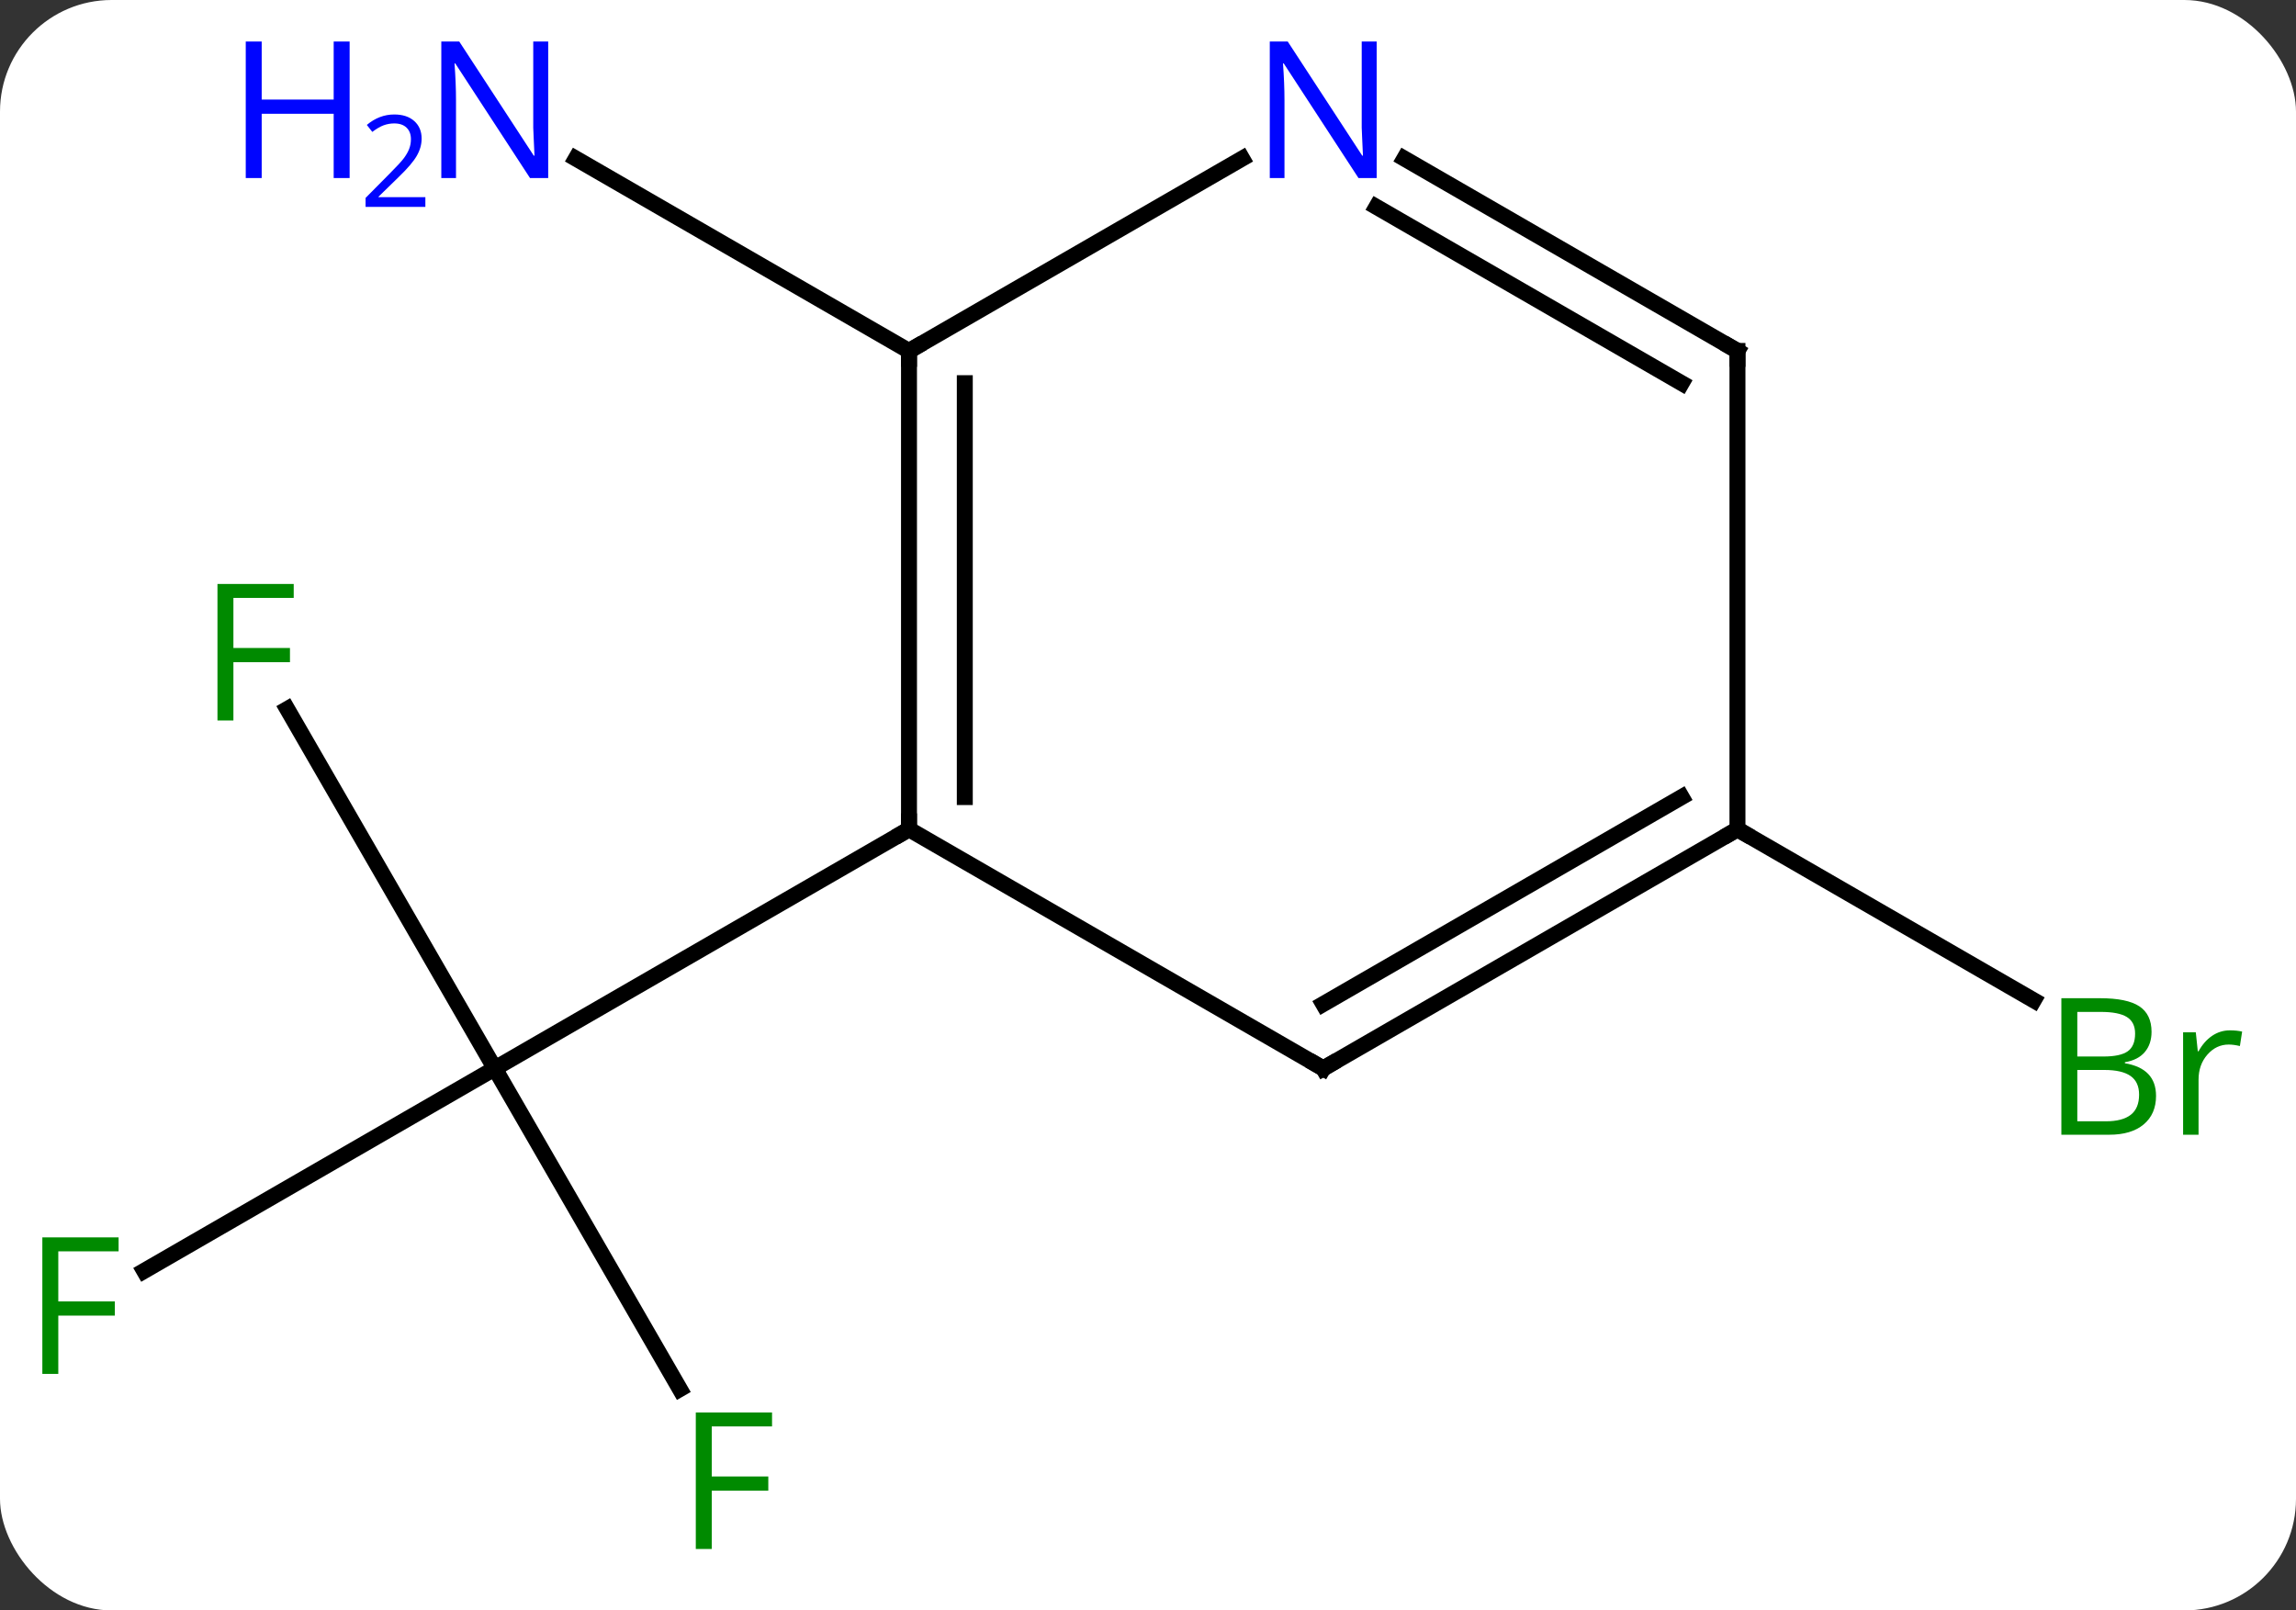 <svg width="144" viewBox="0 0 144 101" style="fill-opacity:1; color-rendering:auto; color-interpolation:auto; text-rendering:auto; stroke:black; stroke-linecap:square; stroke-miterlimit:10; shape-rendering:auto; stroke-opacity:1; fill:black; stroke-dasharray:none; font-weight:normal; stroke-width:1; font-family:'Open Sans'; font-style:normal; stroke-linejoin:miter; font-size:12; stroke-dashoffset:0; image-rendering:auto;" height="101" class="cas-substance-image" xmlns:xlink="http://www.w3.org/1999/xlink" xmlns="http://www.w3.org/2000/svg"><rect x="0" y="0" width="144" height="101" fill="#333333" stroke="none"/><svg class="cas-substance-single-component"><rect y="0" x="0" width="144" stroke="none" ry="7" rx="7" height="101" fill="white" class="cas-substance-group"/><svg y="0" x="0" width="144" viewBox="0 0 144 101" style="fill:black;" height="101" class="cas-substance-single-component-image"><svg><g><g transform="translate(70,50)" style="text-rendering:geometricPrecision; color-rendering:optimizeQuality; color-interpolation:linearRGB; stroke-linecap:butt; image-rendering:optimizeQuality;"><line y2="-5.531" y1="17.01" x2="-51.984" x1="-38.97" style="fill:none;"/><line y2="29.705" y1="17.01" x2="-60.96" x1="-38.97" style="fill:none;"/><line y2="37.117" y1="17.01" x2="-27.361" x1="-38.97" style="fill:none;"/><line y2="2.01" y1="17.01" x2="-12.99" x1="-38.97" style="fill:none;"/><line y2="-27.99" y1="-40.055" x2="-12.99" x1="-33.886" style="fill:none;"/><line y2="2.01" y1="12.737" x2="38.97" x1="57.552" style="fill:none;"/><line y2="-27.99" y1="2.01" x2="-12.99" x1="-12.99" style="fill:none;"/><line y2="-25.969" y1="-0.011" x2="-9.49" x1="-9.49" style="fill:none;"/><line y2="17.01" y1="2.01" x2="12.99" x1="-12.99" style="fill:none;"/><line y2="-40.055" y1="-27.99" x2="7.906" x1="-12.99" style="fill:none;"/><line y2="2.01" y1="17.01" x2="38.97" x1="12.99" style="fill:none;"/><line y2="-0.011" y1="12.969" x2="35.47" x1="12.99" style="fill:none;"/><line y2="-27.99" y1="-40.055" x2="38.97" x1="18.074" style="fill:none;"/><line y2="-25.969" y1="-37.024" x2="35.47" x1="16.324" style="fill:none;"/><line y2="-27.99" y1="2.01" x2="38.97" x1="38.97" style="fill:none;"/></g><g transform="translate(70,50)" style="fill:rgb(0,138,0); text-rendering:geometricPrecision; color-rendering:optimizeQuality; image-rendering:optimizeQuality; font-family:'Open Sans'; stroke:rgb(0,138,0); color-interpolation:linearRGB;"><path style="stroke:none;" d="M-55.361 -4.814 L-56.361 -4.814 L-56.361 -13.376 L-51.579 -13.376 L-51.579 -12.501 L-55.361 -12.501 L-55.361 -9.361 L-51.814 -9.361 L-51.814 -8.47 L-55.361 -8.47 L-55.361 -4.814 Z"/><path style="stroke:none;" d="M-66.344 36.166 L-67.344 36.166 L-67.344 27.604 L-62.562 27.604 L-62.562 28.479 L-66.344 28.479 L-66.344 31.619 L-62.797 31.619 L-62.797 32.51 L-66.344 32.51 L-66.344 36.166 Z"/><path style="stroke:none;" d="M-25.361 47.146 L-26.361 47.146 L-26.361 38.584 L-21.579 38.584 L-21.579 39.459 L-25.361 39.459 L-25.361 42.599 L-21.814 42.599 L-21.814 43.49 L-25.361 43.49 L-25.361 47.146 Z"/><path style="fill:rgb(0,5,255); stroke:none;" d="M-35.618 -38.834 L-36.759 -38.834 L-41.447 -46.021 L-41.493 -46.021 Q-41.4 -44.756 -41.4 -43.709 L-41.4 -38.834 L-42.322 -38.834 L-42.322 -47.396 L-41.197 -47.396 L-36.525 -40.24 L-36.478 -40.24 Q-36.478 -40.396 -36.525 -41.256 Q-36.572 -42.115 -36.556 -42.49 L-36.556 -47.396 L-35.618 -47.396 L-35.618 -38.834 Z"/><path style="fill:rgb(0,5,255); stroke:none;" d="M-48.072 -38.834 L-49.072 -38.834 L-49.072 -42.865 L-53.587 -42.865 L-53.587 -38.834 L-54.587 -38.834 L-54.587 -47.396 L-53.587 -47.396 L-53.587 -43.756 L-49.072 -43.756 L-49.072 -47.396 L-48.072 -47.396 L-48.072 -38.834 Z"/><path style="fill:rgb(0,5,255); stroke:none;" d="M-43.322 -37.024 L-47.072 -37.024 L-47.072 -37.587 L-45.572 -39.102 Q-44.884 -39.79 -44.665 -40.087 Q-44.447 -40.384 -44.337 -40.665 Q-44.228 -40.946 -44.228 -41.274 Q-44.228 -41.727 -44.501 -41.993 Q-44.775 -42.259 -45.275 -42.259 Q-45.618 -42.259 -45.939 -42.142 Q-46.259 -42.024 -46.65 -41.727 L-46.993 -42.165 Q-46.212 -42.821 -45.275 -42.821 Q-44.478 -42.821 -44.017 -42.407 Q-43.556 -41.993 -43.556 -41.306 Q-43.556 -40.759 -43.861 -40.227 Q-44.165 -39.696 -45.009 -38.884 L-46.259 -37.665 L-46.259 -37.634 L-43.322 -37.634 L-43.322 -37.024 Z"/><path style="stroke:none;" d="M59.284 12.604 L61.706 12.604 Q63.409 12.604 64.175 13.112 Q64.94 13.619 64.94 14.713 Q64.94 15.479 64.518 15.979 Q64.097 16.479 63.268 16.619 L63.268 16.682 Q65.222 17.01 65.222 18.729 Q65.222 19.869 64.448 20.518 Q63.675 21.166 62.284 21.166 L59.284 21.166 L59.284 12.604 ZM60.284 16.26 L61.925 16.26 Q62.987 16.26 63.448 15.932 Q63.909 15.604 63.909 14.822 Q63.909 14.104 63.393 13.783 Q62.878 13.463 61.753 13.463 L60.284 13.463 L60.284 16.26 ZM60.284 17.104 L60.284 20.323 L62.081 20.323 Q63.112 20.323 63.636 19.916 Q64.159 19.51 64.159 18.651 Q64.159 17.854 63.62 17.479 Q63.081 17.104 61.987 17.104 L60.284 17.104 ZM69.856 14.619 Q70.278 14.619 70.622 14.697 L70.481 15.604 Q70.091 15.51 69.778 15.51 Q68.997 15.51 68.442 16.143 Q67.888 16.776 67.888 17.713 L67.888 21.166 L66.919 21.166 L66.919 14.744 L67.716 14.744 L67.841 15.932 L67.888 15.932 Q68.231 15.307 68.739 14.963 Q69.247 14.619 69.856 14.619 Z"/></g><g transform="translate(70,50)" style="stroke-linecap:butt; text-rendering:geometricPrecision; color-rendering:optimizeQuality; image-rendering:optimizeQuality; font-family:'Open Sans'; color-interpolation:linearRGB; stroke-miterlimit:5;"><path style="fill:none;" d="M-12.99 1.51 L-12.99 2.01 L-13.423 2.26"/><path style="fill:none;" d="M-12.99 -27.49 L-12.99 -27.99 L-12.557 -28.24"/><path style="fill:none;" d="M12.557 16.76 L12.99 17.01 L13.423 16.76"/><path style="fill:rgb(0,5,255); stroke:none;" d="M16.342 -38.834 L15.201 -38.834 L10.513 -46.021 L10.467 -46.021 Q10.56 -44.756 10.56 -43.709 L10.56 -38.834 L9.638 -38.834 L9.638 -47.396 L10.763 -47.396 L15.435 -40.24 L15.482 -40.24 Q15.482 -40.396 15.435 -41.256 Q15.388 -42.115 15.404 -42.49 L15.404 -47.396 L16.342 -47.396 L16.342 -38.834 Z"/><path style="fill:none;" d="M38.537 2.26 L38.97 2.01 L39.403 2.26"/><path style="fill:none;" d="M38.537 -28.24 L38.97 -27.99 L38.97 -27.49"/></g></g></svg></svg></svg></svg>